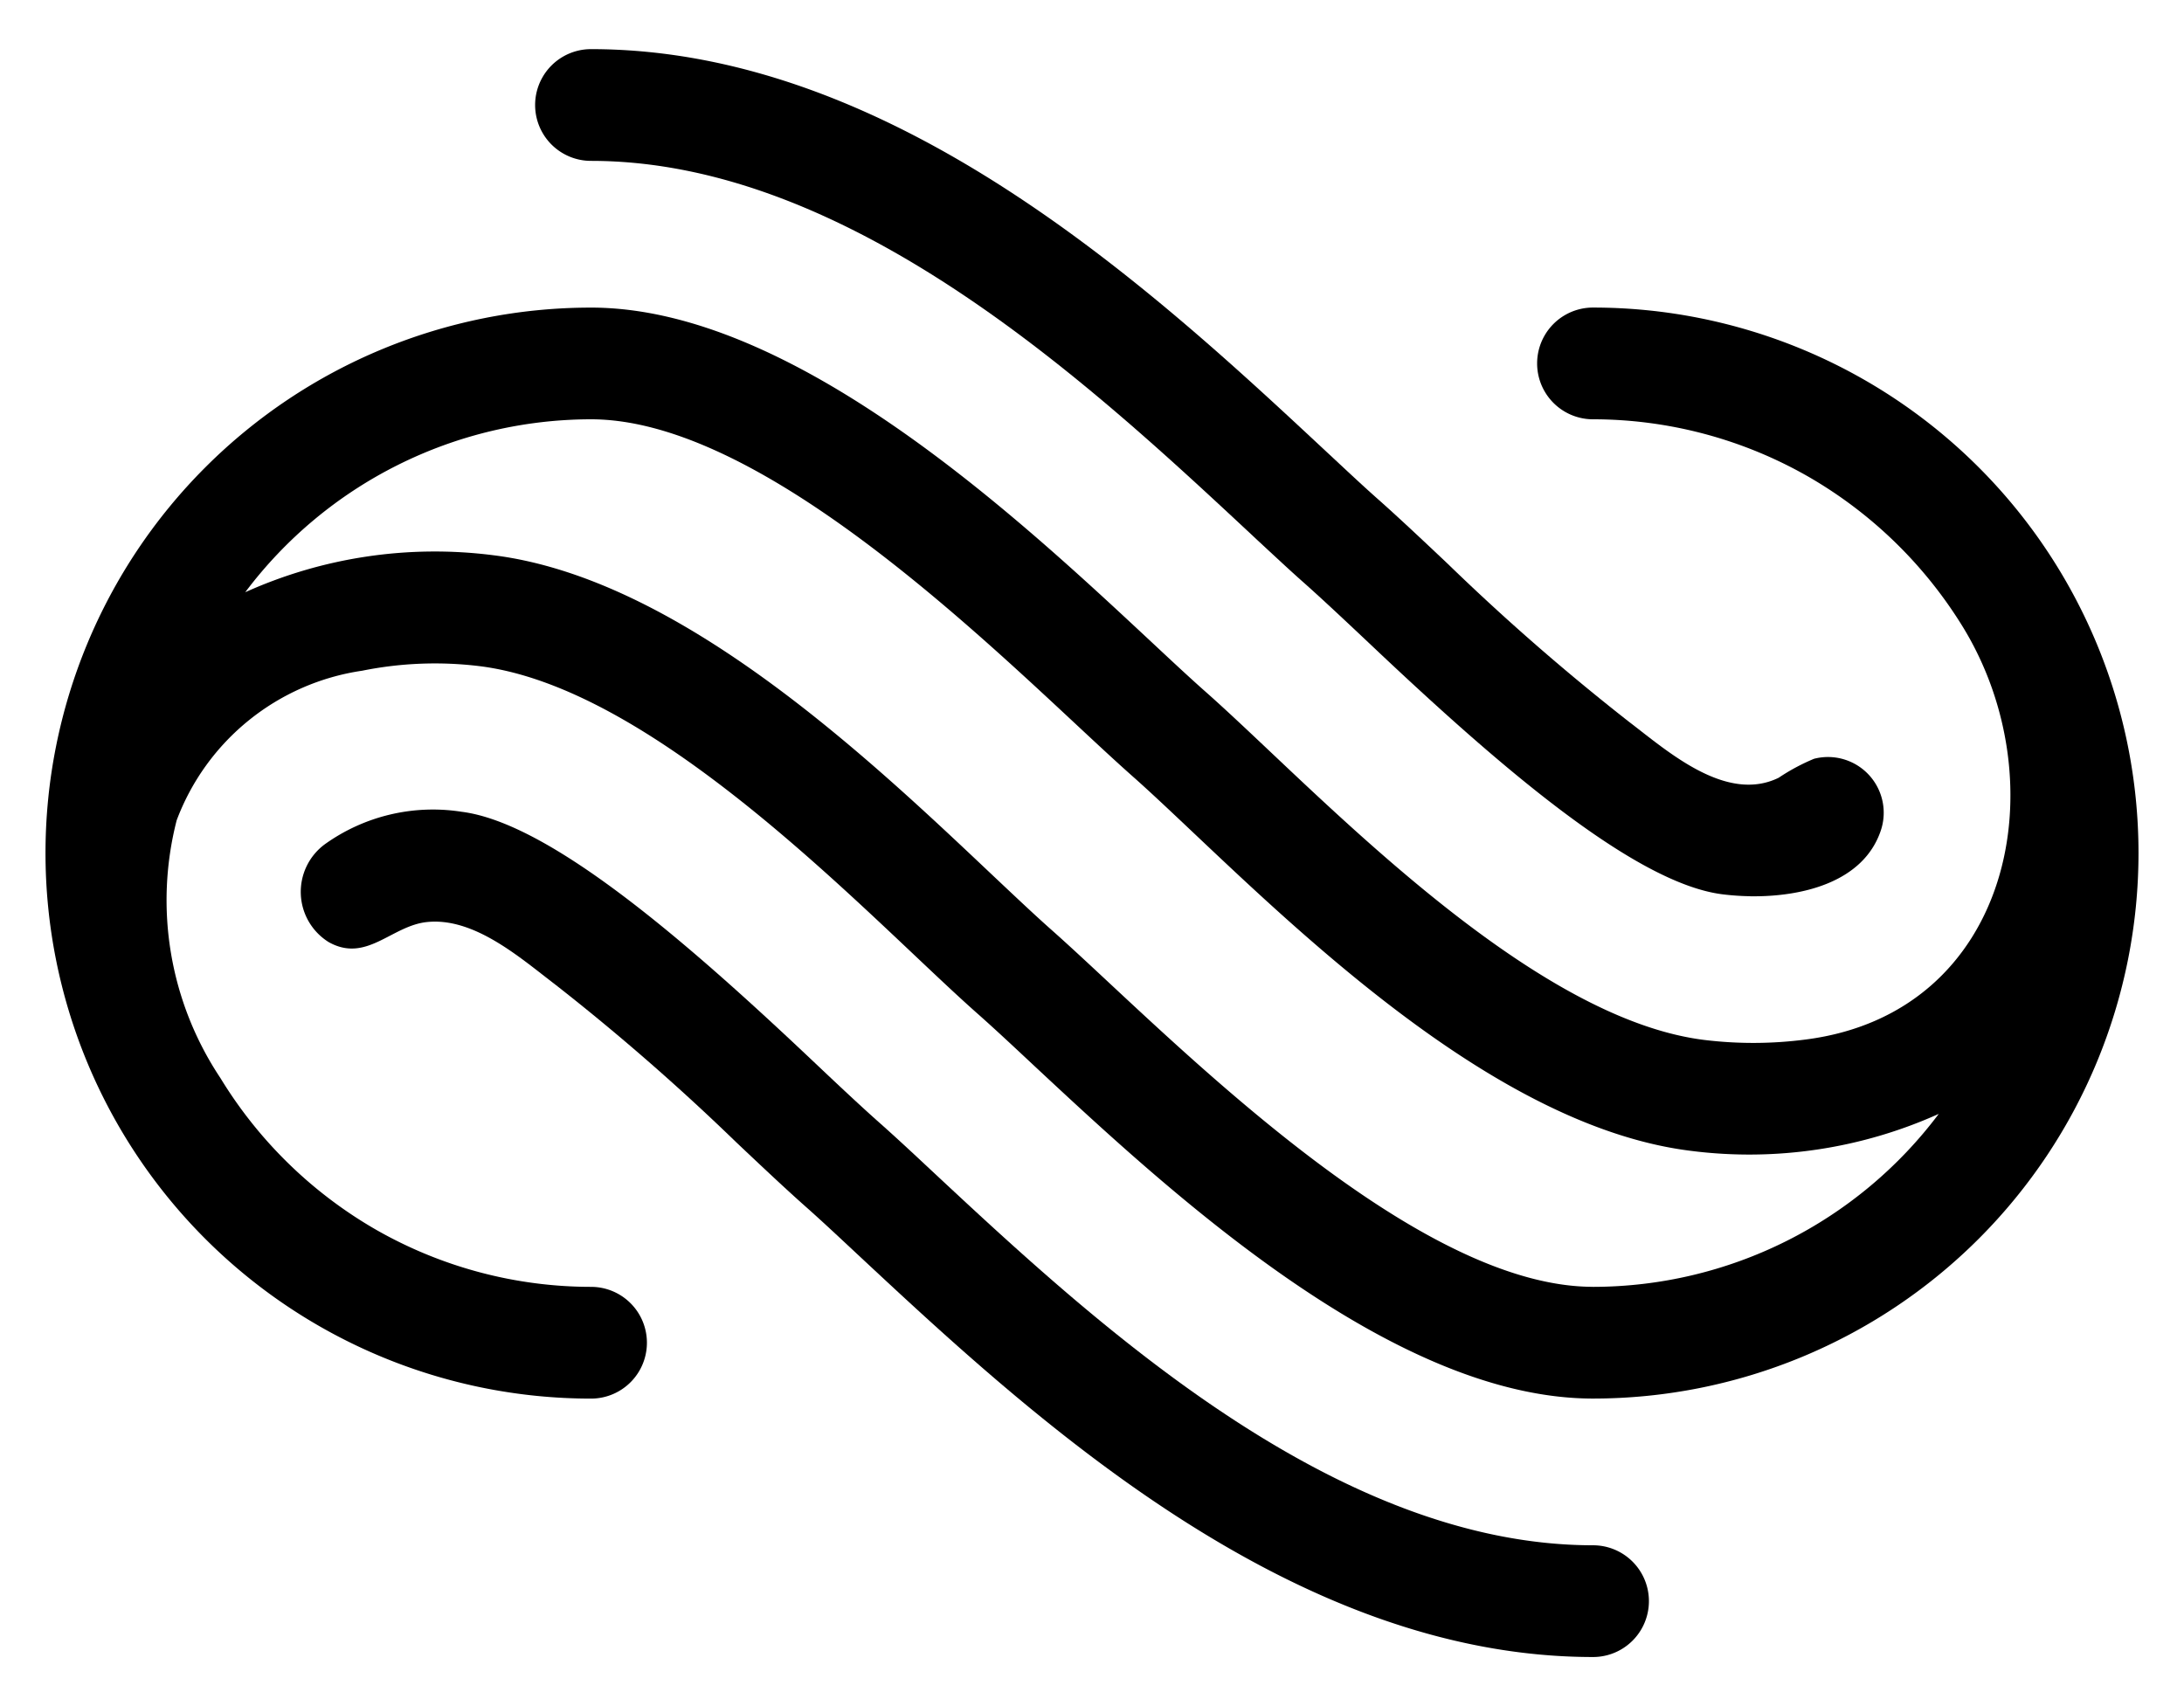 <svg xmlns="http://www.w3.org/2000/svg" viewBox="0 0 48 37.5">
  <defs/>
  <g id="fuse-symbol--on-light--48">
    <path d="M35.011 36.421c-6.673 0-12.391-5.331-16.174-8.859-.444-.415-.805-.752-1.112-1.024-.441-.39-.96-.879-1.541-1.428a50.013 50.013 0 0 0-3.986-3.474c-.767-.585-1.772-1.476-2.811-1.37-.783.08-1.33.905-2.16.443a1.3 1.3 0 0 1-.094-2.148 4.08 4.08 0 0 1 3.008-.719c1.961.245 5.008 2.91 7.73 5.484.558.528 1.058.998 1.483 1.374.321.285.698.635 1.119 1.029 3.541 3.302 8.833 8.236 14.539 8.236a1.228 1.228 0 1 1 0 2.456zM8.899 20.234l-.004.006.004-.006zM38.472 19.699a5.618 5.618 0 0 1-.613-.042c-1.959-.243-5.007-2.909-7.73-5.484-.558-.526-1.057-.996-1.482-1.373-.294-.26-.634-.578-1.014-.93l-.143-.134c-3.504-3.266-8.796-8.2-14.501-8.2a1.228 1.228 0 1 1 0-2.456c6.673 0 12.391 5.331 16.174 8.859l.144.134c.362.338.686.64.966.888.442.391.962.88 1.541 1.427a49.98 49.98 0 0 0 3.988 3.477c.849.647 2.131 1.794 3.288 1.231a4.473 4.473 0 0 1 .779-.418 1.225 1.225 0 0 1 1.468 1.575c-.382 1.141-1.732 1.462-2.867 1.447zm.649-2.466l-.021.036h.001c.006-.012.013-.024.02-.036z" class="cls-1"/>
    <path d="M35.011 6.76a1.228 1.228 0 0 0 0 2.456 9.524 9.524 0 0 1 4.712 1.249 9.628 9.628 0 0 1 3.414 3.31c2.105 3.431 1.079 8.484-3.441 9.072a8.903 8.903 0 0 1-2.238.011c-3.267-.405-7.044-3.976-9.544-6.339-.529-.5-1.002-.946-1.404-1.302-.348-.307-.757-.689-1.217-1.119-2.942-2.745-7.866-7.337-12.303-7.337a11.99 11.99 0 1 0 0 23.98 1.228 1.228 0 0 0 0-2.456 9.525 9.525 0 0 1-4.729-1.258 9.629 9.629 0 0 1-3.418-3.334 7.049 7.049 0 0 1-.96-5.663 5.152 5.152 0 0 1 4.078-3.288 8.075 8.075 0 0 1 2.58-.1c3.267.406 7.044 3.977 9.543 6.339.529.5 1.002.947 1.405 1.303.347.307.757.689 1.216 1.119 2.942 2.743 7.867 7.337 12.305 7.337a11.99 11.99 0 0 0 0-23.98zm0 21.524c-3.47 0-7.952-4.18-10.63-6.677-.477-.445-.903-.842-1.264-1.162-.386-.342-.838-.77-1.345-1.248-2.733-2.583-6.862-6.487-10.93-6.993a10.14 10.14 0 0 0-5.452.813 9.515 9.515 0 0 1 7.6-3.801c3.469 0 7.951 4.18 10.629 6.677.477.445.903.842 1.264 1.162.386.341.838.769 1.344 1.247 2.733 2.584 6.862 6.488 10.932 6.993a10.141 10.141 0 0 0 5.451-.812 9.514 9.514 0 0 1-7.599 3.802z" class="cls-1"/>
  </g>
</svg>
